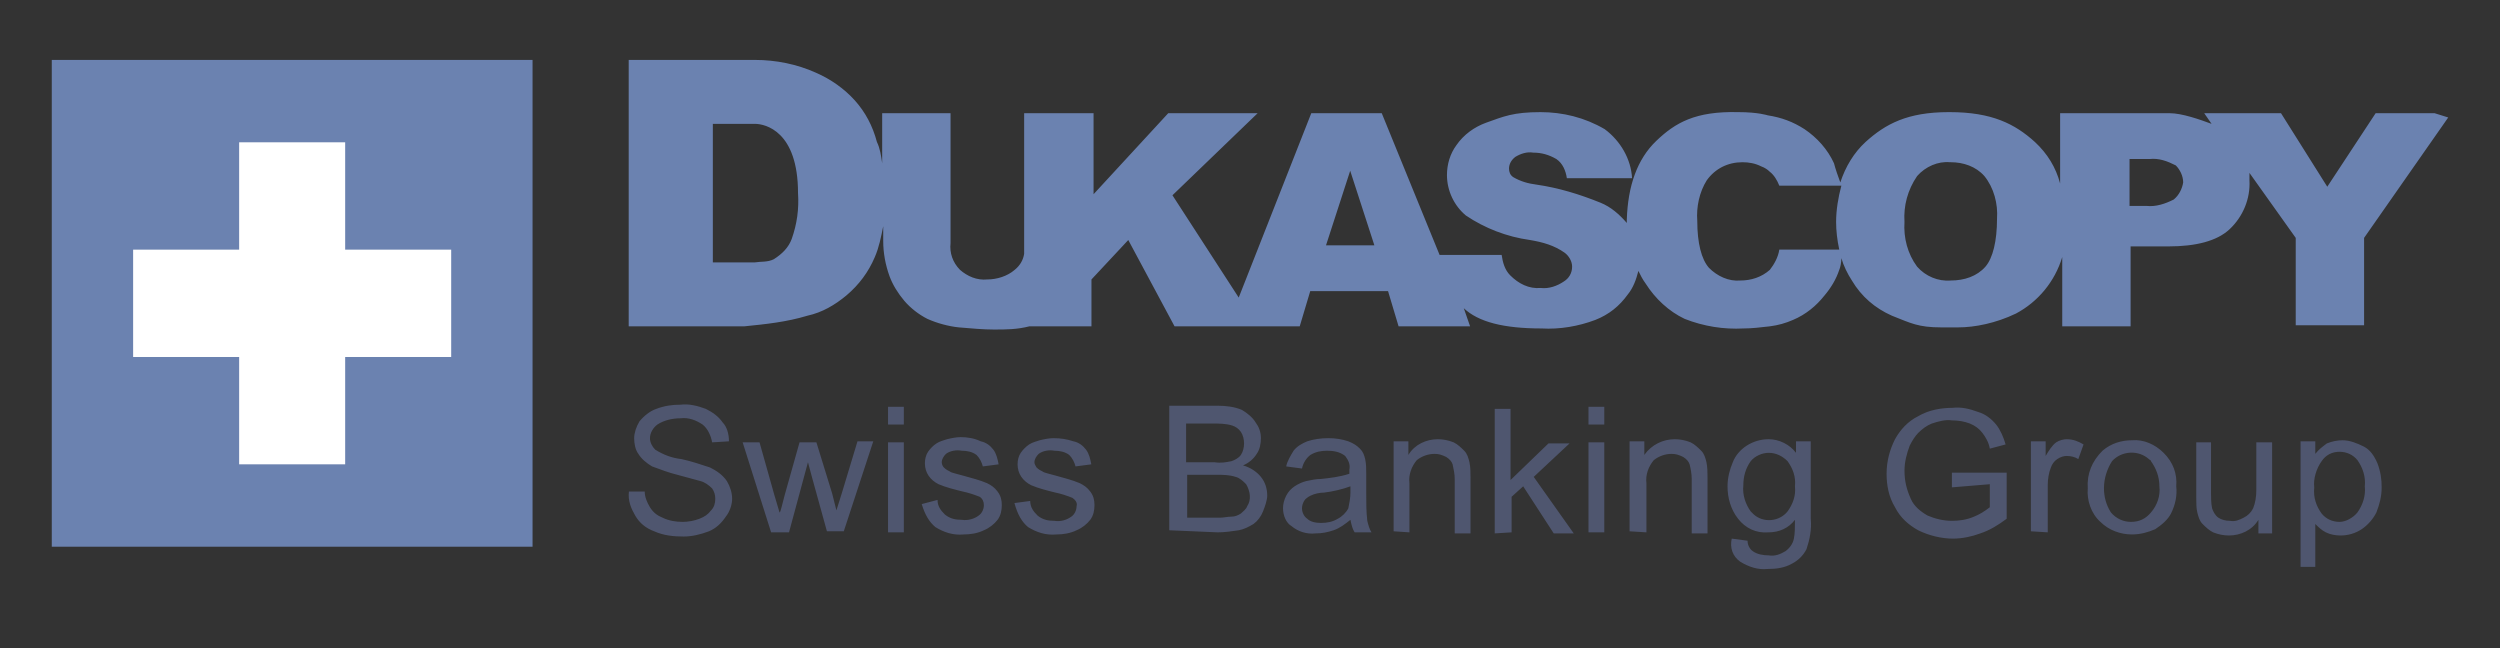 <svg width="162" height="42" viewBox="0 0 162 42" fill="none" xmlns="http://www.w3.org/2000/svg">
<rect x="0" y="0" width="162" height="42" fill="#333333" stroke="none"/>
<path d="M34.509 35.427H3.355V3.883H34.509V35.427Z" fill="#6B82B0"/>
<path d="M15.497 30.088H22.367V23.133H29.237V16.177H22.367V9.221H15.497V16.177H8.627V23.133H15.497V30.088Z" fill="white"/>
<path d="M153.942 7.335L150.807 12.1L147.809 7.335H142.833L143.31 8.026C142.561 7.75 141.402 7.335 140.584 7.335H133.496V11.893C133.224 10.857 132.679 9.96 131.861 9.2C130.566 8.026 129.066 7.266 126.34 7.266H126.272C123.614 7.266 122.183 8.026 120.888 9.2C120.138 9.89 119.593 10.788 119.252 11.824C119.116 11.479 118.912 10.857 118.843 10.581C118.434 9.683 117.753 8.924 116.935 8.371C116.185 7.888 115.436 7.612 114.55 7.474C114.55 7.474 113.936 7.266 112.641 7.266C109.847 7.197 108.552 7.957 107.325 9.131C106.099 10.305 105.485 12.031 105.417 14.241V14.448C104.94 13.896 104.395 13.412 103.713 13.136C102.35 12.584 100.987 12.169 99.556 11.962C99.011 11.893 98.534 11.755 98.057 11.479C97.852 11.341 97.784 11.133 97.784 10.926C97.784 10.65 97.92 10.374 98.193 10.167C98.534 9.96 98.943 9.821 99.352 9.89C99.897 9.89 100.374 10.029 100.851 10.305C101.26 10.581 101.464 11.064 101.532 11.548H105.758C105.69 10.305 105.008 9.131 103.986 8.371C102.691 7.612 101.26 7.266 99.829 7.266C98.057 7.266 97.443 7.543 96.285 7.957C95.535 8.233 94.853 8.717 94.376 9.407C93.967 9.96 93.763 10.65 93.763 11.341C93.763 12.376 94.24 13.343 94.99 13.965C96.216 14.793 97.648 15.346 99.147 15.553C99.965 15.691 100.715 15.898 101.396 16.381C101.669 16.589 101.873 16.934 101.873 17.279C101.873 17.694 101.669 18.039 101.328 18.246C100.919 18.522 100.374 18.729 99.829 18.66C99.079 18.729 98.397 18.384 97.852 17.832C97.511 17.486 97.375 17.003 97.307 16.52H93.286L89.537 7.335H84.971L80.269 19.282L75.975 12.653L81.495 7.335H75.702L70.863 12.584V7.335H66.365V16.451C66.297 16.865 66.093 17.21 65.752 17.486C65.275 17.901 64.593 18.108 63.98 18.108C63.298 18.177 62.685 17.901 62.208 17.486C61.731 17.003 61.526 16.381 61.595 15.76V7.335H57.165V10.581C57.096 10.098 57.028 9.614 56.824 9.2C56.551 8.164 56.074 7.266 55.393 6.507C54.711 5.747 53.825 5.126 52.871 4.711C51.644 4.159 50.281 3.883 48.918 3.883H40.74V21.146H48.236C49.6 21.008 50.963 20.87 52.326 20.456C53.28 20.248 54.098 19.765 54.847 19.144C55.665 18.453 56.279 17.625 56.688 16.658C56.96 16.036 57.096 15.346 57.233 14.655V15.622C57.233 16.381 57.369 17.141 57.642 17.901C57.846 18.453 58.187 19.006 58.596 19.489C59.005 19.972 59.55 20.387 60.095 20.663C60.709 20.939 61.458 21.146 62.14 21.215C62.958 21.284 63.707 21.353 64.389 21.353C65.207 21.353 65.888 21.353 66.706 21.146H70.727V18.108L73.112 15.553L76.111 21.146H84.222L84.903 18.867H89.946L90.628 21.146H95.262L94.853 19.972C95.808 20.87 97.443 21.284 99.897 21.284C101.055 21.353 102.282 21.146 103.373 20.732C104.259 20.387 104.94 19.834 105.485 19.075C105.826 18.66 106.031 18.108 106.167 17.555C106.303 17.832 106.439 18.108 106.644 18.384C107.257 19.351 108.143 20.18 109.166 20.663C110.392 21.146 111.687 21.353 112.982 21.284C113.527 21.284 114.073 21.215 114.686 21.146C115.231 21.077 115.708 20.939 116.185 20.732C117.003 20.387 117.685 19.834 118.23 19.144C118.639 18.66 118.98 18.108 119.184 17.486C119.252 17.348 119.32 17.003 119.32 16.727C119.457 17.21 119.729 17.763 120.002 18.177C120.615 19.213 121.501 19.972 122.592 20.456C123.819 20.939 124.296 21.215 125.795 21.215H126.885C127.976 21.215 129.339 20.939 130.634 20.318C132.065 19.558 133.156 18.246 133.633 16.658V21.146H138.063V15.967H140.516C142.288 15.967 143.651 15.622 144.469 14.862C145.355 14.034 145.832 12.86 145.764 11.686C145.764 11.548 145.764 11.341 145.764 11.203L148.763 15.415V21.077H153.193V15.415L158.645 7.612L157.759 7.335H153.942ZM51.303 15.484C51.099 16.036 50.69 16.451 50.145 16.796C49.736 17.003 49.327 16.934 48.918 17.003H48.236H46.192V8.026H48.918C49.6 8.026 51.712 8.509 51.712 12.514C51.781 13.55 51.644 14.517 51.303 15.484ZM85.925 15.898L87.425 11.272L87.493 11.064L89.06 15.898H85.925ZM119.184 16.174H115.299C115.231 16.658 114.959 17.141 114.686 17.486C114.141 17.97 113.459 18.177 112.778 18.177C112.028 18.246 111.278 17.901 110.733 17.348C110.256 16.796 109.983 15.76 109.983 14.31C109.915 13.412 110.12 12.445 110.597 11.686C111.142 10.926 111.96 10.512 112.914 10.512C113.323 10.512 113.732 10.581 114.141 10.788C114.345 10.857 114.55 10.995 114.686 11.133C114.959 11.341 115.163 11.686 115.299 12.031H119.32C119.116 12.791 118.98 13.619 118.98 14.379C118.98 14.931 119.048 15.553 119.184 16.174ZM128.657 17.279C128.112 17.901 127.294 18.177 126.408 18.177C125.591 18.246 124.773 17.901 124.228 17.279C123.614 16.451 123.342 15.415 123.41 14.379C123.342 13.343 123.614 12.307 124.228 11.41C124.773 10.788 125.591 10.443 126.34 10.512H126.408C127.226 10.512 128.044 10.788 128.589 11.41C129.203 12.169 129.475 13.205 129.407 14.172C129.407 15.622 129.135 16.727 128.657 17.279ZM140.857 12.929C140.312 13.205 139.698 13.412 139.085 13.343H137.994V10.305H139.289C139.903 10.236 140.448 10.443 140.993 10.719C141.266 10.995 141.47 11.41 141.47 11.824C141.402 12.238 141.198 12.653 140.857 12.929Z" fill="#6B82B0"/>
<path d="M41.162 33.411C41.435 33.886 41.845 34.225 42.391 34.428C43.005 34.7 43.62 34.767 44.302 34.767C44.848 34.767 45.394 34.632 45.94 34.428C46.418 34.225 46.759 33.886 47.032 33.479C47.306 33.14 47.442 32.665 47.442 32.326C47.442 31.92 47.306 31.513 47.101 31.174C46.828 30.767 46.418 30.496 46.009 30.292C45.394 30.089 44.78 29.885 44.166 29.75C43.551 29.682 43.005 29.479 42.459 29.139C42.255 28.936 42.118 28.665 42.118 28.393C42.118 28.055 42.323 27.715 42.596 27.512C43.005 27.241 43.551 27.105 44.097 27.105C44.644 27.037 45.121 27.241 45.531 27.512C45.872 27.783 46.077 28.258 46.145 28.665L47.237 28.597C47.237 28.122 47.101 27.648 46.828 27.376C46.555 26.97 46.145 26.698 45.736 26.495C45.19 26.291 44.644 26.156 44.097 26.224C43.551 26.224 43.074 26.291 42.528 26.495C42.118 26.631 41.708 26.97 41.435 27.309C41.231 27.648 41.094 28.055 41.094 28.393C41.094 28.733 41.162 29.139 41.367 29.411C41.572 29.75 41.913 30.021 42.255 30.224C42.8 30.428 43.347 30.631 43.893 30.767C44.37 30.902 44.916 31.038 45.394 31.174C45.667 31.241 45.94 31.445 46.145 31.648C46.282 31.852 46.35 32.055 46.35 32.326C46.35 32.598 46.282 32.869 46.077 33.072C45.872 33.343 45.667 33.479 45.326 33.615C44.985 33.75 44.575 33.818 44.234 33.818C43.824 33.818 43.347 33.75 42.937 33.547C42.596 33.411 42.323 33.208 42.118 32.869C41.913 32.53 41.777 32.191 41.777 31.852H40.753C40.685 32.462 40.889 32.937 41.162 33.411ZM51.128 34.496L52.356 29.953L52.629 30.97L53.585 34.428H54.677L56.588 28.597H55.565L54.541 31.987L54.199 33.072L53.926 31.987L52.903 28.665H51.81L50.855 32.055C50.65 32.801 50.582 33.208 50.514 33.208L50.172 32.055L49.217 28.665H48.124L49.968 34.496H51.128ZM58.568 27.512V26.359H57.544V27.512H58.568ZM58.568 34.496V28.665H57.544V34.496H58.568ZM60.615 34.157C61.161 34.496 61.776 34.7 62.458 34.632C62.868 34.632 63.346 34.564 63.755 34.361C64.097 34.225 64.438 33.954 64.643 33.683C64.847 33.411 64.916 33.072 64.916 32.733C64.916 32.394 64.847 32.123 64.643 31.852C64.438 31.581 64.233 31.445 63.96 31.309C63.482 31.106 62.936 30.97 62.458 30.835C61.981 30.699 61.639 30.631 61.571 30.563C61.434 30.496 61.298 30.428 61.161 30.292C61.093 30.224 61.025 30.089 61.025 29.953C61.025 29.75 61.161 29.546 61.298 29.411C61.571 29.207 61.981 29.139 62.322 29.207C62.663 29.207 63.004 29.275 63.277 29.479C63.482 29.682 63.619 29.953 63.687 30.224L64.711 30.089C64.643 29.75 64.574 29.411 64.37 29.139C64.165 28.868 63.892 28.665 63.55 28.597C63.141 28.393 62.663 28.326 62.254 28.326C61.981 28.326 61.639 28.393 61.366 28.461C61.161 28.529 60.889 28.597 60.684 28.733C60.479 28.868 60.274 29.072 60.138 29.275C60.001 29.479 59.933 29.75 59.933 30.021C59.933 30.631 60.274 31.106 60.82 31.377C61.298 31.581 61.844 31.716 62.39 31.852C62.731 31.92 63.141 32.055 63.482 32.191C63.687 32.326 63.755 32.53 63.755 32.733C63.755 33.005 63.619 33.276 63.414 33.411C63.141 33.615 62.731 33.75 62.322 33.683C61.912 33.683 61.571 33.615 61.23 33.343C60.957 33.072 60.752 32.801 60.752 32.394L59.728 32.665C59.933 33.343 60.206 33.818 60.615 34.157ZM66.622 34.157C67.168 34.496 67.782 34.7 68.465 34.632C68.874 34.632 69.352 34.564 69.762 34.361C70.103 34.225 70.444 33.954 70.649 33.683C70.854 33.411 70.922 33.072 70.922 32.733C70.922 32.394 70.854 32.123 70.649 31.852C70.444 31.581 70.24 31.445 69.966 31.309C69.489 31.106 68.943 30.97 68.465 30.835C67.987 30.699 67.646 30.631 67.578 30.563C67.441 30.496 67.305 30.428 67.168 30.292C67.1 30.157 67.031 30.089 67.031 29.953C67.031 29.75 67.168 29.546 67.305 29.411C67.578 29.207 67.987 29.139 68.328 29.207C68.67 29.207 69.011 29.275 69.284 29.479C69.489 29.682 69.625 29.953 69.694 30.224L70.717 30.089C70.649 29.75 70.581 29.411 70.376 29.139C70.171 28.868 69.898 28.665 69.557 28.597C69.147 28.461 68.738 28.393 68.26 28.393C67.987 28.393 67.646 28.461 67.373 28.529C67.168 28.597 66.895 28.665 66.69 28.8C66.486 28.936 66.281 29.139 66.144 29.343C66.008 29.546 65.939 29.817 65.939 30.089C65.939 30.699 66.281 31.174 66.827 31.445C67.305 31.648 67.851 31.784 68.397 31.92C68.738 31.987 69.147 32.123 69.489 32.259C69.694 32.394 69.83 32.598 69.762 32.801C69.762 33.072 69.625 33.343 69.421 33.479C69.147 33.683 68.738 33.818 68.328 33.75C67.919 33.75 67.578 33.683 67.236 33.411C66.963 33.14 66.758 32.869 66.758 32.462L65.735 32.598C65.939 33.343 66.213 33.818 66.622 34.157ZM78.908 34.496C79.386 34.496 79.796 34.428 80.273 34.361C80.615 34.293 80.888 34.157 81.229 33.954C81.502 33.75 81.707 33.479 81.843 33.14C81.98 32.801 82.116 32.394 82.116 32.123C82.116 31.648 81.98 31.241 81.707 30.902C81.434 30.563 81.024 30.292 80.546 30.157C80.888 30.021 81.229 29.75 81.434 29.411C81.638 29.139 81.707 28.733 81.707 28.393C81.707 27.987 81.57 27.648 81.365 27.376C81.161 27.037 80.819 26.766 80.478 26.563C80 26.359 79.454 26.291 78.908 26.291H75.768V34.361L78.908 34.496ZM76.86 27.444H78.567C78.976 27.444 79.454 27.444 79.864 27.58C80.069 27.648 80.273 27.783 80.41 27.987C80.546 28.19 80.615 28.461 80.615 28.733C80.615 29.004 80.546 29.275 80.41 29.479C80.273 29.682 80 29.817 79.796 29.885C79.454 29.953 79.113 30.021 78.703 29.953H76.86C76.86 29.817 76.86 27.444 76.86 27.444ZM76.86 30.767H78.84C79.249 30.767 79.659 30.767 80.069 30.902C80.341 30.97 80.546 31.174 80.751 31.377C81.024 31.852 81.092 32.394 80.819 32.801C80.751 33.005 80.546 33.14 80.41 33.276C80.205 33.411 80 33.479 79.796 33.479C79.522 33.479 79.318 33.547 79.045 33.547H76.929V30.767H76.86ZM87.781 34.496H88.874C88.737 34.293 88.669 34.022 88.6 33.75C88.532 33.14 88.532 32.598 88.532 31.987V30.699C88.532 30.36 88.532 30.089 88.464 29.75C88.396 29.479 88.328 29.275 88.123 29.072C87.918 28.868 87.713 28.733 87.372 28.597C86.962 28.461 86.553 28.393 86.075 28.393C85.597 28.393 85.119 28.461 84.71 28.597C84.369 28.733 84.027 28.936 83.823 29.207C83.618 29.546 83.413 29.885 83.345 30.224L84.369 30.36C84.437 30.021 84.642 29.682 84.915 29.479C85.256 29.275 85.597 29.207 86.007 29.207C86.416 29.207 86.826 29.275 87.167 29.546C87.372 29.817 87.508 30.089 87.44 30.428C87.44 30.496 87.44 30.563 87.44 30.699C86.826 30.902 86.212 30.97 85.597 31.038C85.256 31.038 84.983 31.106 84.642 31.174C84.369 31.241 84.096 31.377 83.891 31.513C83.686 31.648 83.481 31.852 83.345 32.123C83.208 32.394 83.14 32.665 83.14 32.937C83.14 33.411 83.345 33.886 83.686 34.089C84.096 34.428 84.642 34.632 85.256 34.564C85.665 34.564 86.007 34.496 86.416 34.361C86.826 34.225 87.167 33.954 87.508 33.683C87.577 34.022 87.645 34.293 87.781 34.496ZM87.508 31.92C87.508 32.259 87.44 32.598 87.372 32.937C87.235 33.208 86.962 33.479 86.689 33.615C86.348 33.818 86.007 33.886 85.597 33.886C85.256 33.886 84.915 33.818 84.71 33.615C84.505 33.479 84.369 33.208 84.369 32.937C84.369 32.733 84.437 32.598 84.505 32.462C84.573 32.326 84.778 32.191 84.915 32.123C85.188 31.987 85.529 31.92 85.802 31.92C86.348 31.852 86.962 31.716 87.508 31.513V31.92ZM91.331 34.496V31.309C91.263 30.767 91.467 30.224 91.809 29.817C92.15 29.546 92.559 29.411 92.969 29.411C93.242 29.411 93.447 29.479 93.72 29.614C93.924 29.75 94.061 29.885 94.129 30.089C94.198 30.428 94.266 30.699 94.266 31.038V34.564H95.29V30.97C95.29 30.631 95.29 30.292 95.221 29.953C95.153 29.682 95.085 29.411 94.88 29.207C94.675 29.004 94.471 28.8 94.198 28.665C93.856 28.529 93.515 28.461 93.174 28.461C92.423 28.461 91.672 28.8 91.263 29.479V28.597H90.307V34.428L91.331 34.496ZM97.952 34.496V32.191L98.702 31.513L100.682 34.564H101.979L99.385 30.902L101.706 28.733H100.341L97.883 31.106V26.495H96.859V34.564L97.952 34.496ZM103.958 27.512V26.359H102.934V27.512H103.958ZM103.958 34.496V28.665H102.934V34.496H103.958ZM106.688 34.496V31.309C106.62 30.767 106.825 30.224 107.166 29.817C107.508 29.546 107.917 29.411 108.327 29.411C108.6 29.411 108.804 29.479 109.077 29.614C109.282 29.75 109.419 29.885 109.487 30.089C109.555 30.36 109.623 30.699 109.623 31.038V34.564H110.647V30.97C110.647 30.631 110.647 30.292 110.579 29.953C110.511 29.682 110.443 29.411 110.238 29.207C110.033 29.004 109.828 28.8 109.555 28.665C109.214 28.529 108.873 28.461 108.531 28.461C107.781 28.461 107.03 28.8 106.552 29.479V28.597H105.596V34.428L106.688 34.496ZM112.763 36.395C113.309 36.734 113.924 36.937 114.538 36.87C115.084 36.87 115.63 36.802 116.108 36.531C116.517 36.327 116.859 35.988 117.063 35.581C117.268 34.971 117.405 34.293 117.336 33.615V28.597H116.381V29.343C115.971 28.8 115.289 28.461 114.606 28.461C113.582 28.461 112.627 29.072 112.285 29.953C112.081 30.428 111.944 30.97 111.944 31.513C111.944 32.259 112.149 33.005 112.627 33.615C113.105 34.225 113.787 34.564 114.606 34.496C115.289 34.496 115.903 34.225 116.313 33.683C116.313 34.157 116.313 34.564 116.244 34.903C116.176 35.242 115.971 35.513 115.698 35.717C115.357 35.92 115.016 36.056 114.606 35.988C114.265 35.988 113.855 35.92 113.582 35.717C113.378 35.581 113.241 35.31 113.241 35.039L112.217 34.903C112.081 35.513 112.285 36.056 112.763 36.395ZM113.446 29.885C113.719 29.546 114.197 29.343 114.606 29.343C115.084 29.343 115.493 29.546 115.835 29.885C116.176 30.36 116.381 30.902 116.313 31.513C116.381 32.123 116.176 32.665 115.835 33.14C115.289 33.818 114.265 33.886 113.651 33.343C113.582 33.276 113.514 33.208 113.446 33.14C113.105 32.665 112.9 32.055 112.968 31.445C112.968 30.902 113.105 30.36 113.446 29.885ZM128.94 31.377V32.869C128.599 33.14 128.257 33.343 127.916 33.479C127.438 33.683 126.961 33.75 126.483 33.75C125.937 33.75 125.391 33.615 124.913 33.411C124.435 33.14 124.026 32.801 123.821 32.326C123.548 31.716 123.411 31.174 123.411 30.496C123.411 29.953 123.548 29.411 123.753 28.868C123.889 28.597 124.094 28.258 124.299 28.055C124.572 27.783 124.845 27.58 125.186 27.444C125.595 27.309 126.073 27.173 126.483 27.241C126.892 27.241 127.302 27.309 127.643 27.444C127.984 27.58 128.257 27.783 128.462 28.055C128.667 28.326 128.872 28.665 128.94 29.072L129.964 28.8C129.827 28.326 129.623 27.851 129.35 27.512C129.076 27.173 128.667 26.834 128.189 26.698C127.643 26.495 127.097 26.359 126.551 26.427C125.8 26.427 124.981 26.563 124.299 26.97C123.616 27.309 123.138 27.851 122.797 28.461C122.456 29.139 122.251 29.885 122.251 30.699C122.251 31.445 122.387 32.191 122.797 32.869C123.138 33.547 123.684 34.022 124.299 34.361C124.981 34.7 125.8 34.903 126.551 34.903C127.165 34.903 127.78 34.767 128.326 34.564C128.94 34.361 129.486 34.022 130.032 33.615V30.631H126.483V31.581L128.94 31.377ZM132.694 34.496V31.445C132.694 31.038 132.762 30.631 132.899 30.292C132.967 30.089 133.104 29.885 133.308 29.75C133.513 29.614 133.718 29.546 133.923 29.546C134.196 29.546 134.469 29.614 134.674 29.75L135.015 28.8C134.674 28.597 134.332 28.461 133.923 28.461C133.718 28.461 133.445 28.529 133.24 28.665C132.967 28.868 132.762 29.207 132.558 29.546V28.597H131.602V34.428L132.694 34.496ZM136.107 33.818C136.653 34.361 137.404 34.632 138.155 34.632C138.701 34.632 139.178 34.496 139.656 34.293C140.066 34.022 140.475 33.683 140.68 33.276C140.953 32.733 141.09 32.123 141.021 31.513C141.09 30.699 140.817 29.953 140.202 29.343C139.656 28.8 138.905 28.461 138.155 28.529C137.472 28.529 136.789 28.733 136.243 29.207C135.561 29.885 135.22 30.699 135.288 31.648C135.22 32.394 135.493 33.276 136.107 33.818ZM136.858 29.885C137.472 29.207 138.564 29.139 139.247 29.75C139.315 29.817 139.383 29.817 139.383 29.885C139.724 30.36 139.929 30.902 139.929 31.513C139.998 32.123 139.793 32.733 139.383 33.208C139.042 33.615 138.632 33.818 138.086 33.818C137.609 33.818 137.131 33.615 136.789 33.208C136.175 32.259 136.175 30.97 136.858 29.885ZM147.233 34.496V28.665H146.209V31.784C146.209 32.191 146.141 32.598 146.004 32.937C145.868 33.208 145.663 33.411 145.39 33.547C145.117 33.683 144.844 33.818 144.502 33.75C144.229 33.75 143.956 33.683 143.752 33.547C143.547 33.411 143.41 33.14 143.342 32.937C143.274 32.598 143.274 32.191 143.274 31.92V28.665H142.318V32.259C142.318 32.598 142.318 32.937 142.386 33.208C142.455 33.479 142.523 33.75 142.728 33.954C142.933 34.157 143.137 34.361 143.41 34.496C143.752 34.632 144.093 34.7 144.434 34.7C145.185 34.7 145.936 34.361 146.345 33.683V34.564H147.233V34.496ZM150.031 36.802V33.954C150.236 34.157 150.441 34.361 150.714 34.496C150.987 34.632 151.328 34.7 151.669 34.7C152.147 34.7 152.625 34.564 153.034 34.293C153.444 34.022 153.785 33.615 153.99 33.208C154.195 32.665 154.331 32.191 154.331 31.581C154.331 31.038 154.263 30.563 154.058 30.021C153.854 29.546 153.581 29.139 153.171 28.936C152.761 28.733 152.284 28.529 151.806 28.529C151.465 28.529 151.123 28.597 150.782 28.733C150.509 28.936 150.236 29.139 150.031 29.411V28.597H149.076V36.734H150.031V36.802ZM150.441 29.885C150.714 29.479 151.123 29.275 151.601 29.275C152.079 29.275 152.488 29.479 152.761 29.817C153.103 30.292 153.307 30.902 153.239 31.513C153.307 32.123 153.103 32.733 152.761 33.208C152.488 33.547 152.011 33.818 151.601 33.818C151.123 33.818 150.714 33.615 150.441 33.276C150.099 32.801 149.895 32.259 149.963 31.581C149.895 31.038 150.099 30.36 150.441 29.885Z" fill="#4F566F"/>
</svg>
